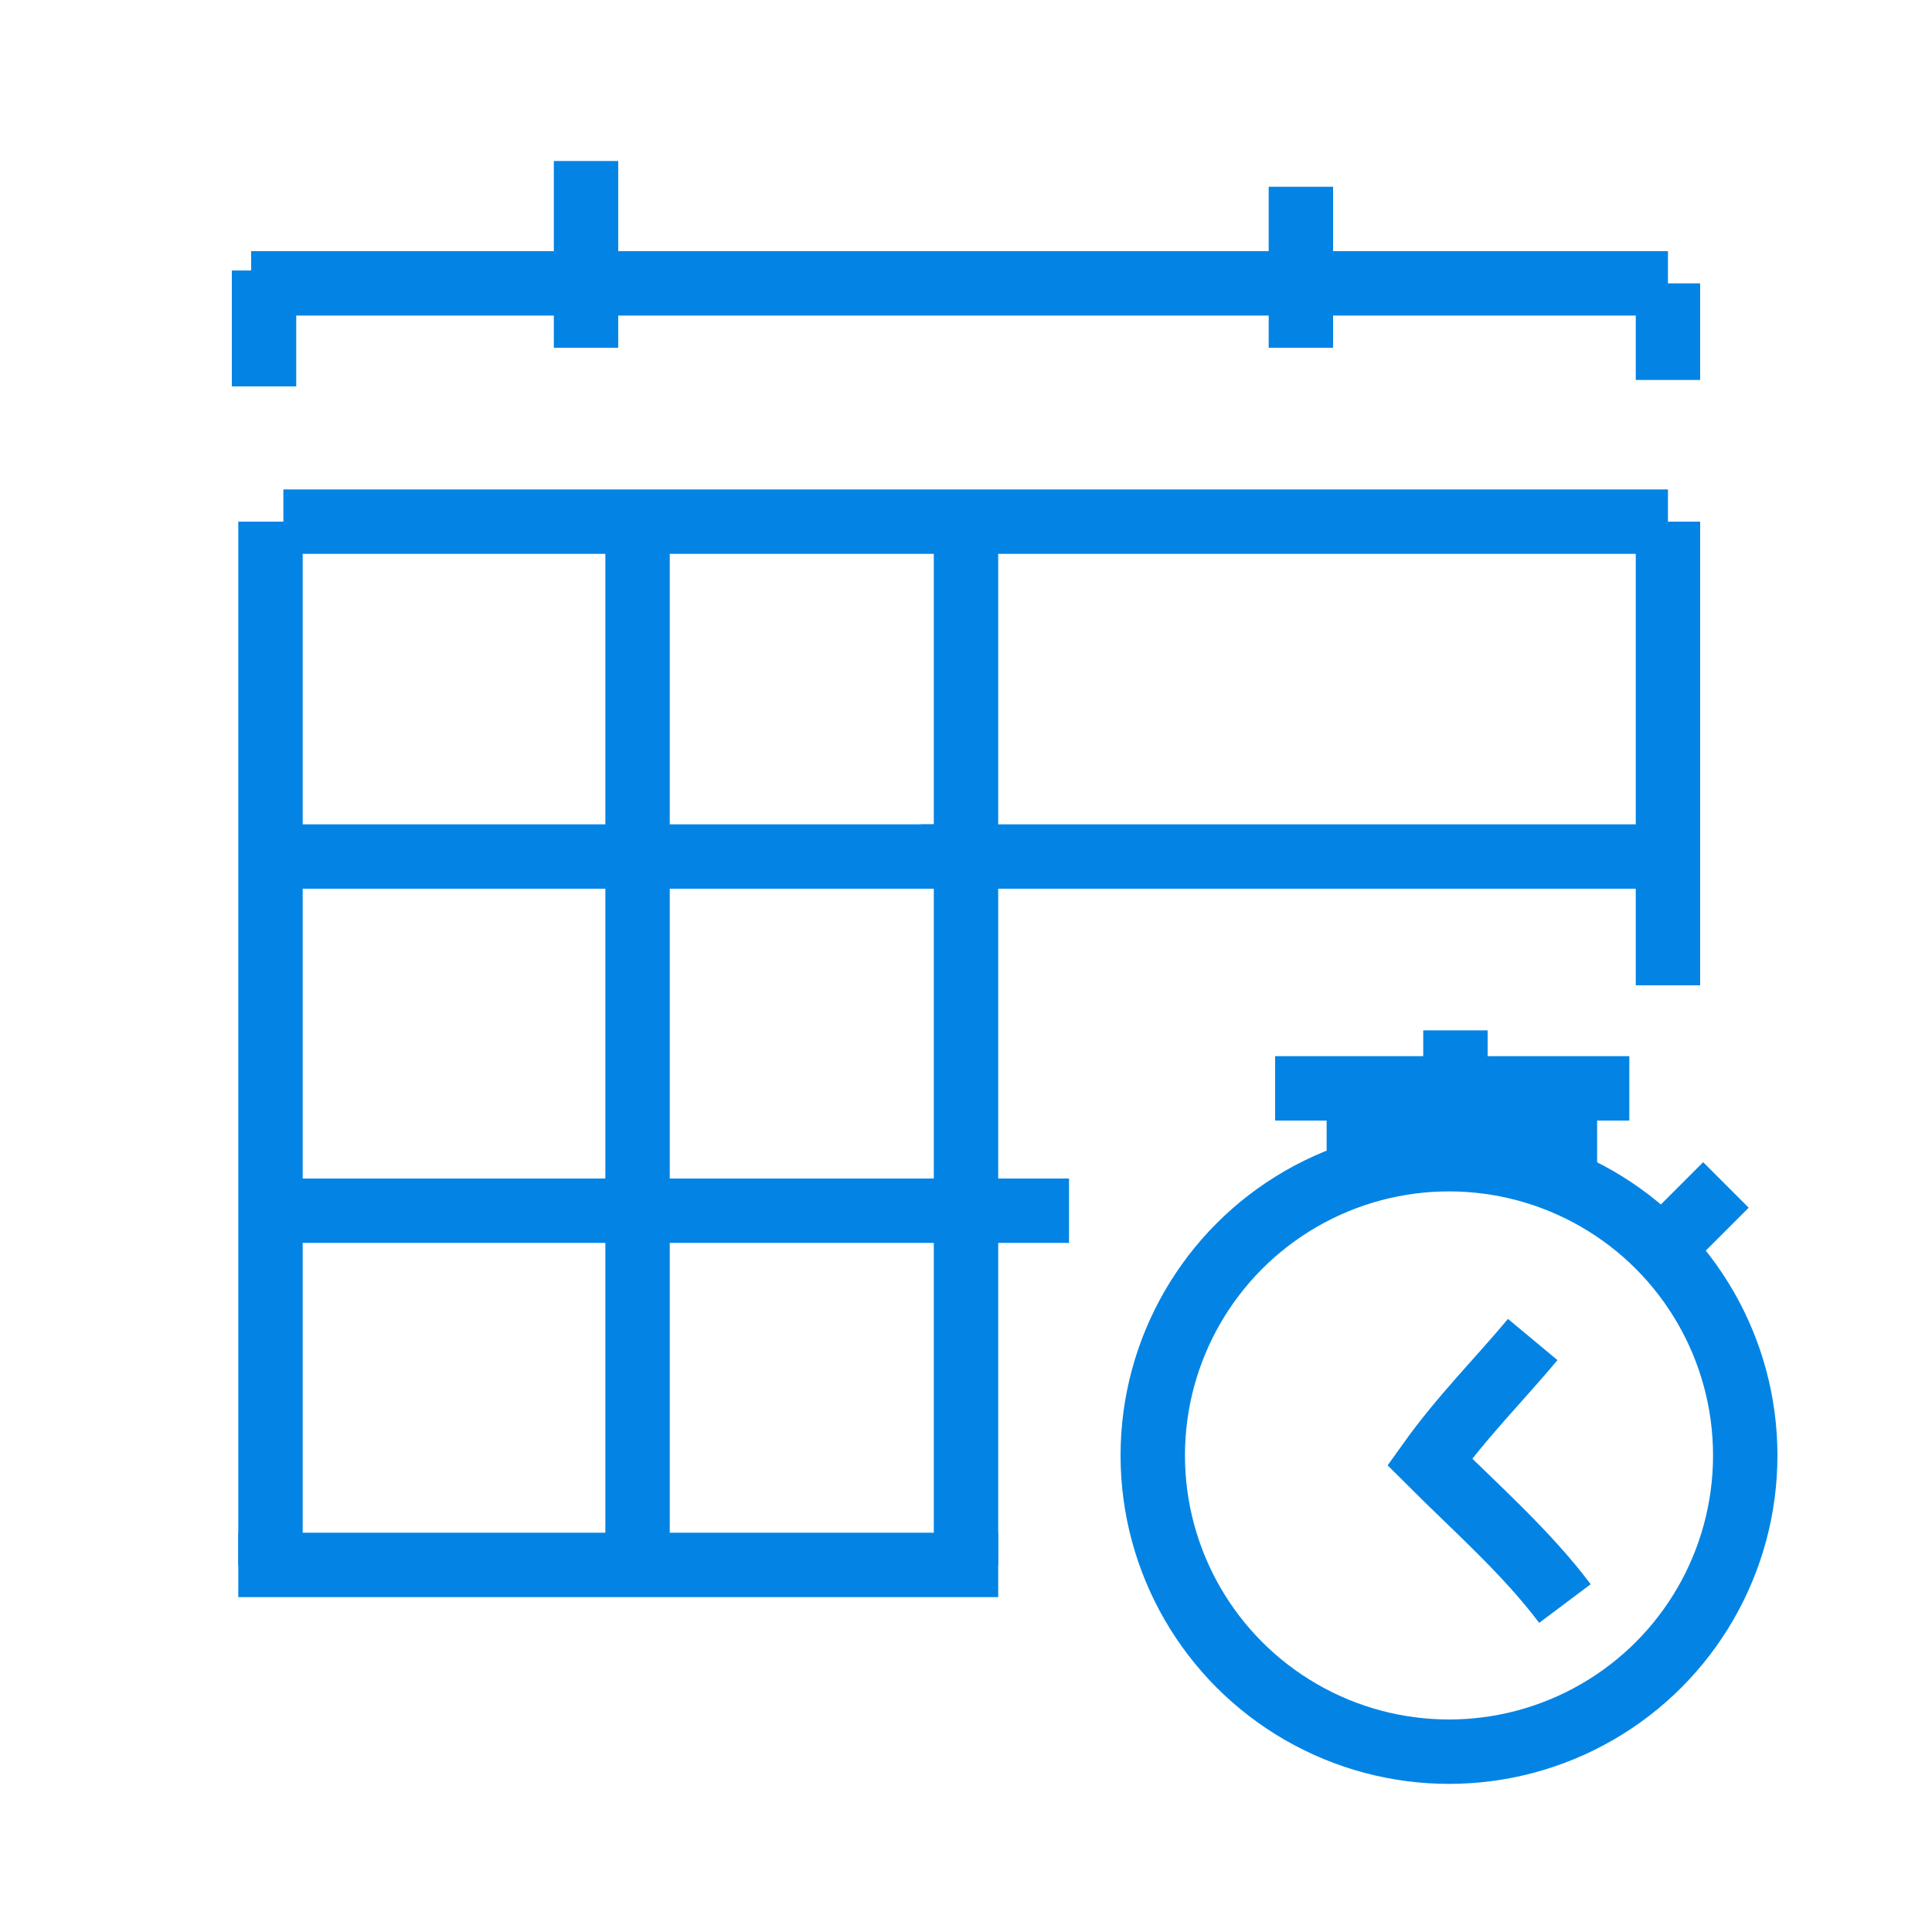 <?xml version="1.0" encoding="utf-8"?>
<!-- Generator: Adobe Illustrator 19.0.1, SVG Export Plug-In . SVG Version: 6.00 Build 0)  -->
<svg version="1.2" baseProfile="tiny" xmlns="http://www.w3.org/2000/svg" xmlns:xlink="http://www.w3.org/1999/xlink" x="0px"
	 y="0px" viewBox="0 0 30 30" xml:space="preserve">
<g id="Layer_1" display="none">
	
		<path display="inline" fill="none" stroke="#333333" stroke-width="1.5" stroke-linecap="round" stroke-linejoin="round" stroke-miterlimit="10" d="
		M81.7,19.7"/>
	
		<path display="inline" fill="none" stroke="#333333" stroke-width="1.5" stroke-linecap="round" stroke-linejoin="round" stroke-miterlimit="10" d="
		M54.5,19.7"/>
	
		<rect x="54.8" y="11.5" display="inline" fill="none" stroke="#333333" stroke-width="1.5" stroke-linecap="round" stroke-linejoin="round" stroke-miterlimit="10" width="26.1" height="27.7"/>
	<path display="inline" fill="#333333" d="M94.3,30.2h0.3c0.2,0,0.5,0.2,0.5,0.5s-0.2,0.5-0.5,0.5h-0.3c-0.2,0-0.5-0.2-0.5-0.5
		S94,30.2,94.3,30.2z M93.1,29.3h0.5c0.2,0,0.5-0.2,0.5-0.5s-0.2-0.5-0.5-0.5h-0.5c-0.2,0-0.5,0.2-0.5,0.5S92.8,29.3,93.1,29.3z
		 M95.3,29.3h0.5c0.2,0,0.5-0.2,0.5-0.5s-0.2-0.5-0.5-0.5h-0.5c-0.2,0-0.5,0.2-0.5,0.5S95,29.3,95.3,29.3z M101,28.7
		c0,0,0.1,0.1,0.1,0.1c0.1,0,0.1,0,0.2,0c0,0,0,0,0,0c0.1,0,0.1,0,0.2,0c0,0,0.1-0.1,0.1-0.1c0,0,0.1-0.1,0.1-0.1l1.9-3.3
		c0.1-0.2,0.1-0.5-0.2-0.6c-0.2-0.1-0.5-0.1-0.6,0.2l-1.5,2.6l-0.6-0.9c-0.1-0.2-0.4-0.3-0.6-0.2c-0.2,0.1-0.3,0.4-0.2,0.6L101,28.7
		C100.9,28.7,100.9,28.7,101,28.7z M104.4,22.6h-5.3c-1.1,0-1.9,0.9-1.9,1.9c0,0.2,0.2,0.5,0.5,0.5c0.2,0,0.5-0.2,0.5-0.4
		c0-0.6,0.5-1,1-1h5.3c0.6,0,1.1,0.5,1.1,1v4.4c0,0.6-0.5,1-1.1,1H100c-0.1,0-0.3,0.1-0.4,0.2l-1.5,2c-0.1,0.2-0.1,0.5,0.1,0.6
		c0.1,0.1,0.2,0.1,0.3,0.1c0.1,0,0.3-0.1,0.4-0.2l1.4-1.8h4.2c1.1,0,2-0.9,2-1.9v-4.4C106.4,23.5,105.5,22.6,104.4,22.6z
		 M100.6,41.4L99.3,36c-0.3-1.2-1.7-2.2-3.3-2.2H96c-0.2,0-0.4,0.1-0.4,0.3c-0.1,0.3-0.5,0.6-1.1,0.6s-1-0.3-1.1-0.6
		c-0.1-0.2-0.2-0.3-0.4-0.3h-0.1c-1.5,0-3,1-3.3,2.2l-1.3,5.5c0,0,0,0,0,0.1c0,0.1,0,0.1,0,0.2c0,0,0,0.1,0.1,0.1
		c0.1,0.1,0.1,0.1,0.2,0.2c0,0,0,0,0.1,0c0,0,0.1,0,0.1,0h3.8c0.2,0,0.5-0.2,0.5-0.5c0-0.2-0.2-0.5-0.5-0.5h-3.2l1.2-4.9
		c0.2-0.8,1.2-1.4,2.2-1.5c0.3,0.6,1.1,0.9,1.8,0.9s1.5-0.4,1.8-0.9c1,0.1,2,0.7,2.2,1.5l1.2,4.9h-3.2c-0.2,0-0.5,0.2-0.5,0.5
		c0,0.2,0.2,0.5,0.5,0.5h3.8c0,0,0,0,0,0c0,0,0.1,0,0.1,0c0,0,0,0,0,0c0.1,0,0.2-0.1,0.2-0.2c0,0,0-0.1,0.1-0.1
		C100.7,41.6,100.7,41.6,100.6,41.4C100.7,41.5,100.6,41.5,100.6,41.4z M89.9,28.5c0-0.2,0.2-0.5,0.4-0.5c0.1,0,0.2,0,0.2,0
		c0.4-1.7,2-3.1,3.8-3.1c1,0,1.9,0.4,2.6,1c0,0,0,0,0.1,0c0,0,0,0,0,0c0.6,0.5,1,1.2,1.1,2c0.1,0,0.1,0,0.2,0c0.2,0,0.4,0.2,0.4,0.5
		l-0.1,0.7c0,0.2-0.2,0.4-0.5,0.4c0,0,0,0,0,0c-0.3,1.8-1.9,3.2-3.9,3.2c-1.9,0-3.5-1.4-3.9-3.2c0,0,0,0,0,0c-0.3,0-0.5-0.2-0.5-0.4
		L89.9,28.5z M96,26.4c-0.5-0.3-1-0.5-1.6-0.5c-1.7,0-3,1.4-3,3c0,1.7,1.4,3,3,3c1.7,0,3-1.4,3-3c0-0.7-0.3-1.4-0.7-1.9"/>
	
		<circle display="inline" fill="none" stroke="#333333" stroke-linecap="round" stroke-linejoin="round" stroke-miterlimit="10" cx="68.1" cy="17.7" r="2.7"/>
	<path display="inline" fill="none" stroke="#333333" stroke-linecap="round" stroke-linejoin="round" stroke-miterlimit="10" d="
		M72.7,25c0-2.5-2-4.5-4.5-4.5s-4.5,2-4.5,4.5H72.7z"/>
	
		<line display="inline" fill="none" stroke="#333333" stroke-linecap="round" stroke-linejoin="round" stroke-miterlimit="10" x1="60.2" y1="29.9" x2="76.4" y2="29.9"/>
	
		<line display="inline" fill="none" stroke="#333333" stroke-linecap="round" stroke-linejoin="round" stroke-miterlimit="10" x1="60.1" y1="34.3" x2="76.4" y2="34.3"/>
	
		<line display="inline" fill="none" stroke="#333333" stroke-linecap="round" stroke-linejoin="round" stroke-miterlimit="10" x1="59.9" y1="30" x2="59.9" y2="34"/>
	
		<line display="inline" fill="none" stroke="#333333" stroke-linecap="round" stroke-linejoin="round" stroke-miterlimit="10" x1="76.4" y1="29.9" x2="76.4" y2="34.3"/>
	<g display="inline">
		<path fill="#FFFFFF" stroke="#000000" stroke-width="0.75" stroke-miterlimit="10" d="M3.4,8.1L3.4,8.1v15.8
			c0,0.3,0.3,0.6,0.6,0.6h10.9c0,0,0,0,0.1,0c0,0,0,0,0.1,0c0.3,0,0.6-0.3,0.6-0.6v-4.6h0.5c0.3,0,0.6-0.3,0.6-0.6
			c0-0.3-0.3-0.6-0.6-0.6h-0.5v-4h4.3V14c0,0.3,0.3,0.6,0.6,0.6c0.3,0,0.6-0.3,0.6-0.6V14h4.3v0.9c0,0.3,0.3,0.6,0.6,0.6
			s0.6-0.3,0.6-0.6V8.1c0-0.3-0.3-0.6-0.6-0.6H4C3.7,7.5,3.4,7.8,3.4,8.1z"/>
		<rect x="10.2" y="19.3" fill="#FFFFFF" stroke="#000000" stroke-width="0.75" stroke-miterlimit="10" width="4.3" height="4"/>
		<rect x="10.2" y="14" fill="#FFFFFF" stroke="#000000" stroke-width="0.75" stroke-miterlimit="10" width="4.3" height="4"/>
		<path fill="#FFFFFF" stroke="#000000" stroke-width="0.75" stroke-miterlimit="10" d="M8.9,12.7v-2.6c0-0.3,0.3-0.6,0.6-0.6
			c0.3,0,0.6,0.3,0.6,0.6v2.6h4.3v-2.6c0-0.3,0.3-0.6,0.6-0.6c0.3,0,0.6,0.3,0.6,0.6v2.6h4.3v-2.6c0-0.3,0.3-0.6,0.6-0.6
			c0.3,0,0.6,0.3,0.6,0.6v2.6h4.3v-4H4.7v4H8.9z"/>
		<rect x="4.7" y="19.3" fill="#FFFFFF" stroke="#000000" stroke-width="0.75" stroke-miterlimit="10" width="4.3" height="4"/>
		<rect x="4.7" y="14" fill="#FFFFFF" stroke="#000000" stroke-width="0.75" stroke-miterlimit="10" width="4.3" height="4"/>
		<path fill="#FFFFFF" stroke="#000000" stroke-width="0.75" stroke-miterlimit="10" d="M22.6,19.4c-0.3,0-0.6,0.3-0.6,0.6v2.5
			c0,0.1,0,0.2,0.1,0.2c0,0.1,0.1,0.1,0.1,0.2c0.1,0.1,0.1,0.1,0.2,0.1c0,0,0,0,0,0c0,0,0,0,0,0c0.1,0,0.1,0,0.2,0c0,0,0,0,0,0
			c0,0,0,0,0,0c0,0,0,0,0,0c0,0,0,0,0,0c0.1,0,0.1,0,0.2,0c0.1,0,0.1-0.1,0.2-0.1l1.3-1.3c0.2-0.2,0.2-0.6,0-0.9
			c-0.2-0.2-0.6-0.2-0.9,0L23.3,21v-1C23.3,19.7,23,19.4,22.6,19.4z"/>
		<path fill="#FFFFFF" stroke="#000000" stroke-width="0.75" stroke-miterlimit="10" d="M17,22.3c0,3.1,2.5,5.7,5.7,5.7
			c3.1,0,5.7-2.5,5.7-5.7c0-1.4-0.5-2.7-1.3-3.6l0.3-0.3c0.2-0.2,0.2-0.6,0-0.9c-0.2-0.2-0.6-0.2-0.9,0l-0.3,0.3
			c-0.4-0.3-0.9-0.6-1.4-0.8c0.1-0.1,0.1-0.2,0.1-0.4c0-0.3-0.3-0.6-0.6-0.6h-3c-0.3,0-0.6,0.3-0.6,0.6c0,0.1,0,0.3,0.1,0.4
			C18.5,17.8,17,19.9,17,22.3z"/>
		<path fill="#FFFFFF" stroke="#000000" stroke-width="0.75" stroke-miterlimit="10" d="M18.2,22.3c0,2.4,2,4.4,4.4,4.4
			c2.4,0,4.4-2,4.4-4.4c0-2.4-2-4.4-4.4-4.4C20.2,17.9,18.2,19.9,18.2,22.3z"/>
		<path fill="#FFFFFF" stroke="#000000" stroke-width="0.75" stroke-miterlimit="10" d="M3.4,4.2v1.5c0,0.3,0.3,0.6,0.6,0.6
			c0.3,0,0.6-0.3,0.6-0.6V4.8h4.3v0.4c0,0.3,0.3,0.6,0.6,0.6c0.3,0,0.6-0.3,0.6-0.6V4.8h9.8v0.4c0,0.3,0.3,0.6,0.6,0.6
			c0.3,0,0.6-0.3,0.6-0.6V4.8h4.3v0.9c0,0.3,0.3,0.6,0.6,0.6s0.6-0.3,0.6-0.6V4.2c0-0.3-0.3-0.6-0.6-0.6h-4.9V3.1
			c0-0.3-0.3-0.6-0.6-0.6c-0.3,0-0.6,0.3-0.6,0.6v0.5h-9.8V3.1c0-0.3-0.3-0.6-0.6-0.6c-0.3,0-0.6,0.3-0.6,0.6v0.5H4
			C3.7,3.6,3.4,3.8,3.4,4.2z"/>
	</g>
</g>
<g id="Layer_2">
	<line fill="none" stroke="#0384E5" stroke-miterlimit="10" x1="3.9" y1="4.4" x2="25.9" y2="4.4"/>
	<line fill="none" stroke="#0384E5" stroke-miterlimit="10" x1="25.9" y1="4.4" x2="25.9" y2="5.9"/>
	<line fill="none" stroke="#0384E5" stroke-miterlimit="10" x1="4.1" y1="4.2" x2="4.1" y2="6"/>
	<line fill="none" stroke="#0384E5" stroke-miterlimit="10" x1="9.1" y1="2.5" x2="9.1" y2="5.4"/>
	<line fill="none" stroke="#0384E5" stroke-miterlimit="10" x1="20.2" y1="2.9" x2="20.2" y2="5.4"/>
	<line fill="none" stroke="#0384E5" stroke-miterlimit="10" x1="3.7" y1="24.3" x2="15.5" y2="24.3"/>
	<line fill="none" stroke="#0384E5" stroke-miterlimit="10" x1="15" y1="24.3" x2="15" y2="8.2"/>
	<line fill="none" stroke="#0384E5" stroke-miterlimit="10" x1="25.9" y1="15.3" x2="25.9" y2="8.1"/>
	<g id="XMLID_1_">
		<g>
		</g>
		<g>
			<line fill="none" stroke="#0384E5" stroke-miterlimit="10" x1="4.2" y1="8.1" x2="4.2" y2="24.3"/>
			<line fill="none" stroke="#0384E5" stroke-miterlimit="10" x1="25.9" y1="8.1" x2="4.4" y2="8.1"/>
		</g>
	</g>
	<line fill="none" stroke="#0384E5" stroke-miterlimit="10" x1="4.3" y1="13.3" x2="14.8" y2="13.3"/>
	<line fill="none" stroke="#0384E5" stroke-miterlimit="10" x1="4.3" y1="18.8" x2="14.9" y2="18.8"/>
	<line fill="none" stroke="#0384E5" stroke-miterlimit="10" x1="9.9" y1="7.9" x2="9.9" y2="24.4"/>
	<line fill="none" stroke="#0384E5" stroke-miterlimit="10" x1="14.3" y1="13.3" x2="25.8" y2="13.3"/>
	<line fill="none" stroke="#0384E5" stroke-miterlimit="10" x1="14.7" y1="18.8" x2="16.6" y2="18.8"/>
	<circle fill="none" stroke="#0384E5" stroke-miterlimit="10" cx="22.5" cy="22.6" r="4.6"/>
	<line fill="none" stroke="#0384E5" stroke-miterlimit="10" x1="20.6" y1="17.6" x2="24.8" y2="17.6"/>
	<line fill="none" stroke="#0384E5" stroke-miterlimit="10" x1="25.9" y1="19.3" x2="26.8" y2="18.4"/>
	<path fill="none" stroke="#0384E5" stroke-miterlimit="10" d="M23.8,20.8c-0.5,0.6-1.1,1.2-1.6,1.9c0.7,0.7,1.5,1.4,2.1,2.2"/>
	<line fill="none" stroke="#0384E5" stroke-miterlimit="10" x1="19.8" y1="16.9" x2="25.3" y2="16.9"/>
	<line fill="none" stroke="#0384E5" stroke-miterlimit="10" x1="22.6" y1="16.5" x2="22.6" y2="16"/>
</g>
</svg>
